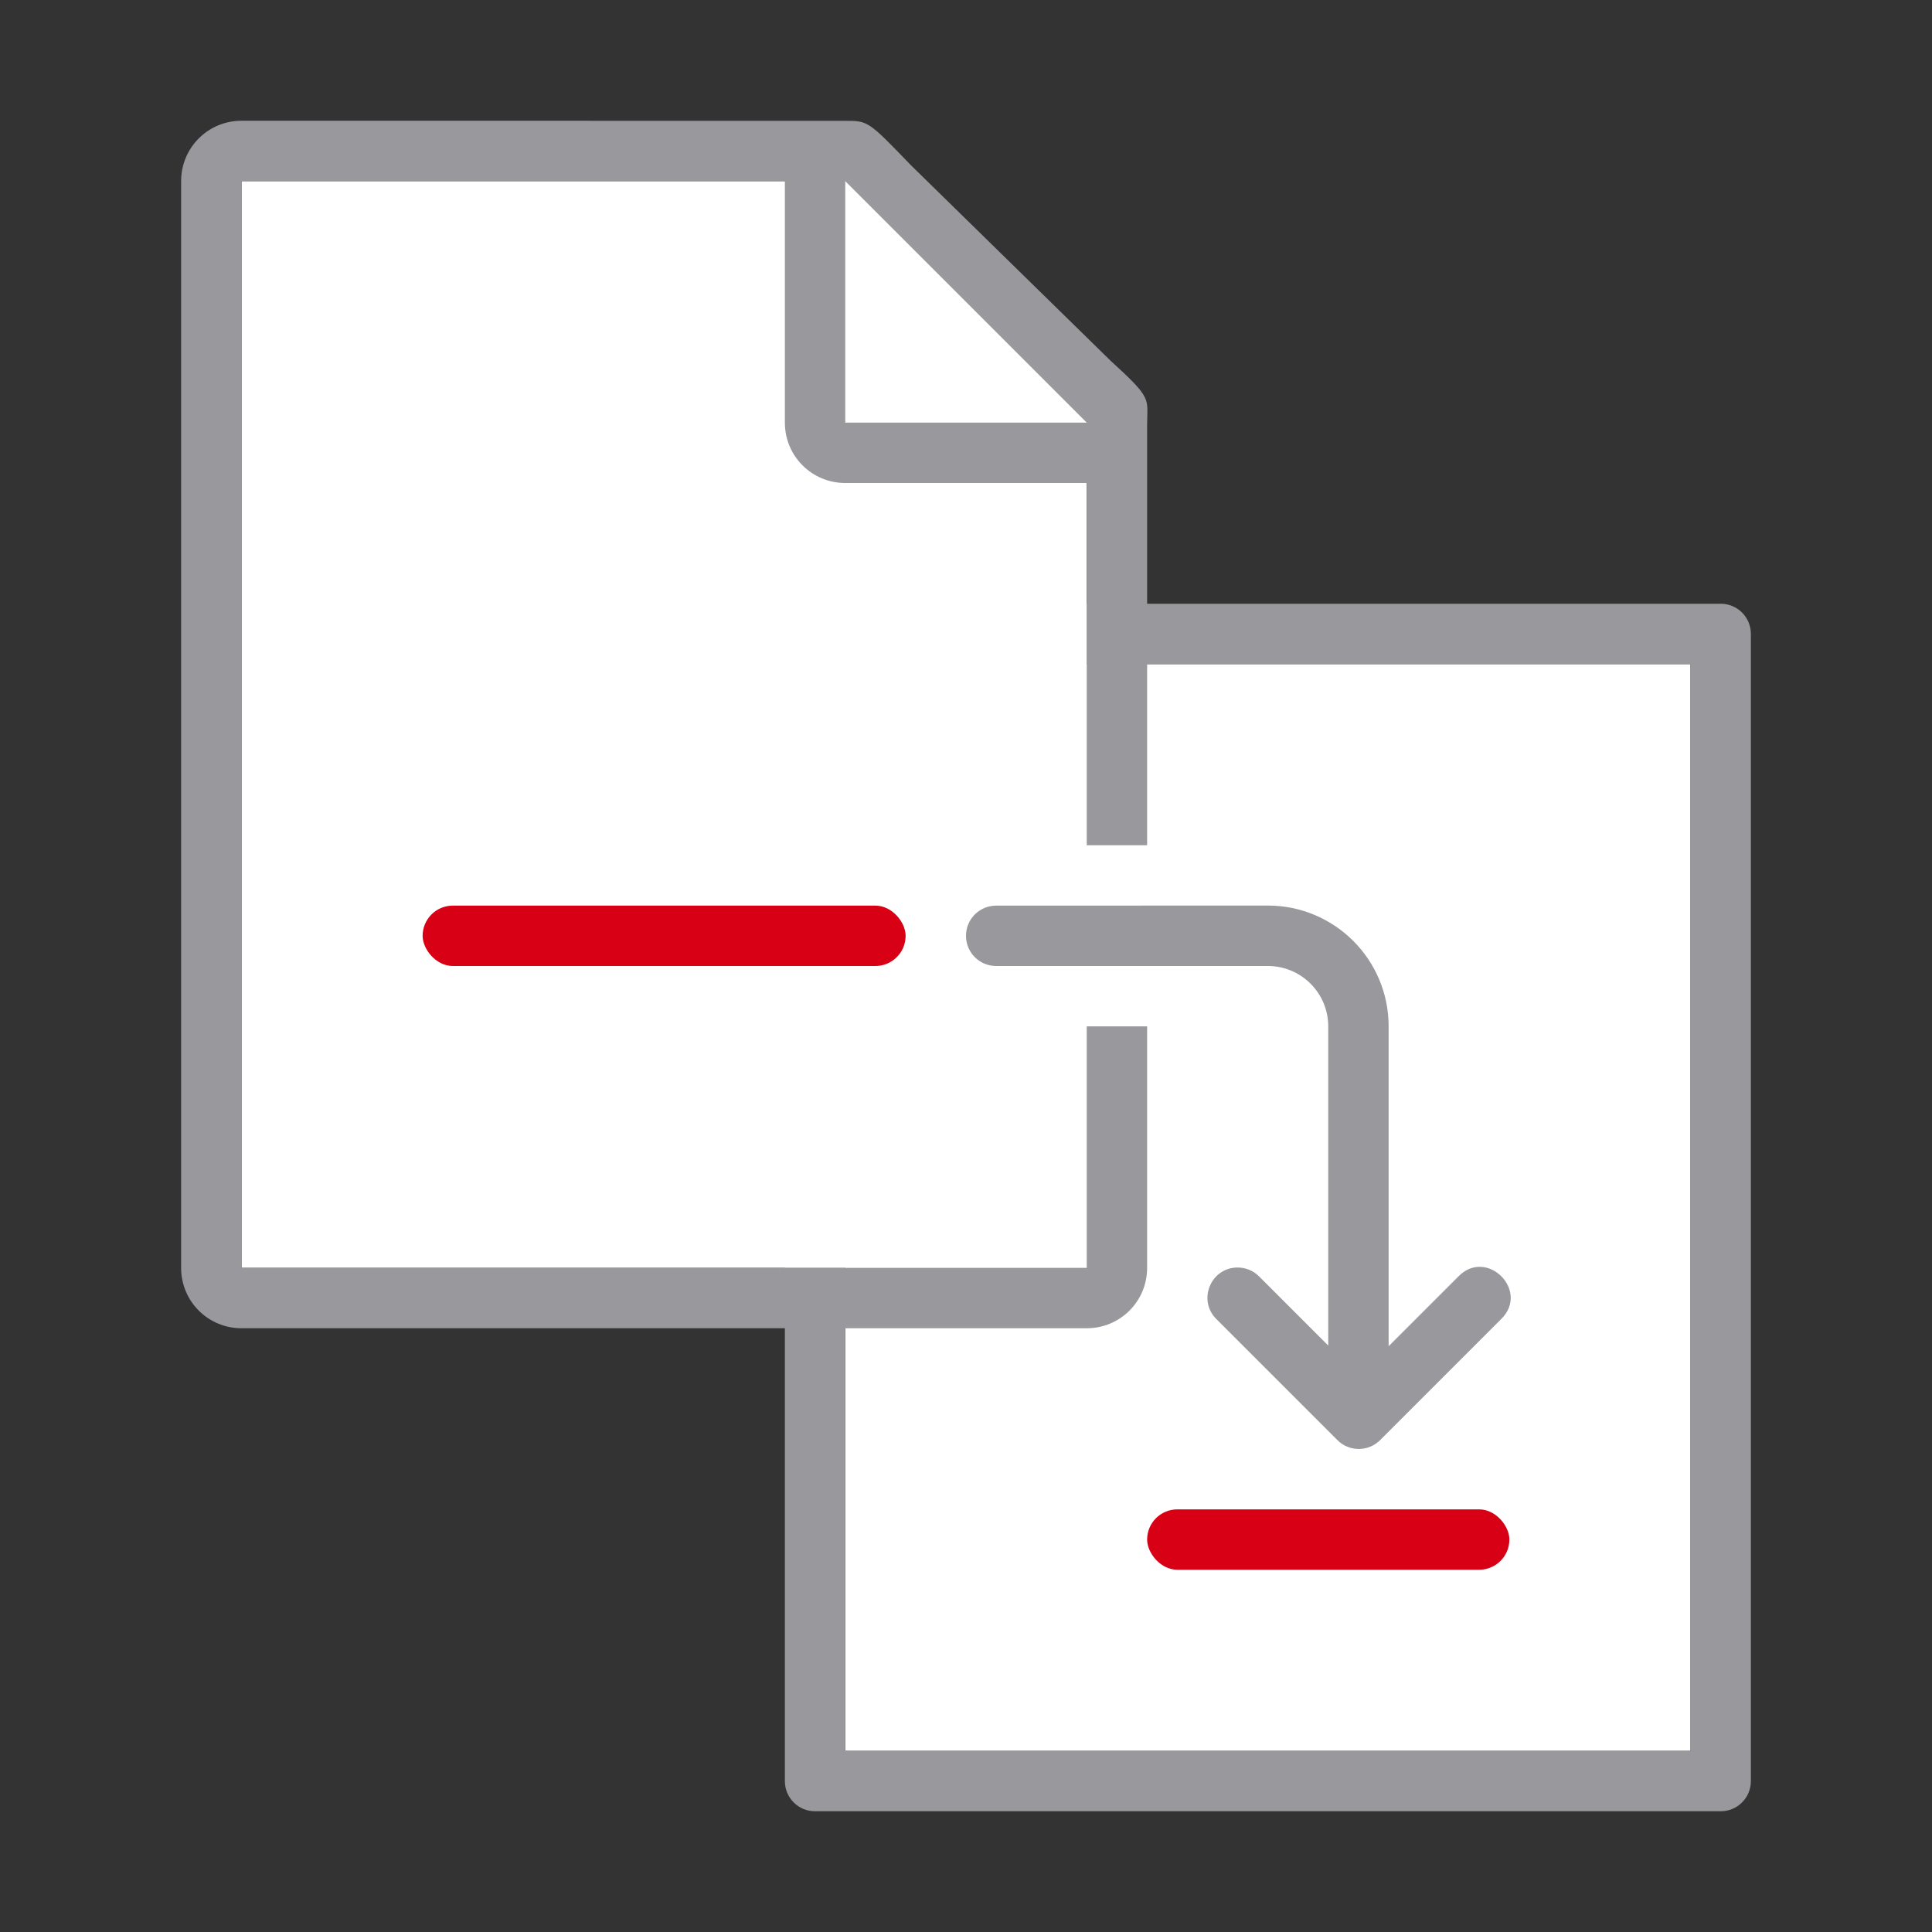<?xml version="1.0" encoding="UTF-8" standalone="no"?>
<svg
   xmlns:dc="http://purl.org/dc/elements/1.1/"
   xmlns:cc="http://creativecommons.org/ns#"
   xmlns:rdf="http://www.w3.org/1999/02/22-rdf-syntax-ns#"
   xmlns:svg="http://www.w3.org/2000/svg"
   xmlns="http://www.w3.org/2000/svg"
   xmlns:sodipodi="http://sodipodi.sourceforge.net/DTD/sodipodi-0.dtd"
   xmlns:inkscape="http://www.inkscape.org/namespaces/inkscape"
   viewBox="0 0 32 32"
   version="1.1"
   id="svg18"
   sodipodi:docname="insertreferencefield.svg"
   inkscape:version="0.92.3 (2405546, 2018-03-11)">
  <rect x="0" y="0" width="32" height="32" fill="#333333" stroke="none"/>
  <defs
     id="defs22" />
  <sodipodi:namedview
     pagecolor="#ffffff"
     bordercolor="#666666"
     borderopacity="1"
     objecttolerance="10"
     gridtolerance="10"
     guidetolerance="10"
     inkscape:pageopacity="0"
     inkscape:pageshadow="2"
     inkscape:window-width="1366"
     inkscape:window-height="685"
     id="namedview20"
     showgrid="false"
     inkscape:zoom="14.75"
     inkscape:cx="8.2463814"
     inkscape:cy="18.915195"
     inkscape:window-x="0"
     inkscape:window-y="0"
     inkscape:window-maximized="1"
     inkscape:current-layer="svg18" />
  <path
     d="m14 11h14v18h-14z"
     fill="#fff"
     id="path2" />
  <path
     d="m13.5 10c-.277 0-.5.223-.5.5v19c0 .277.223.5.5.5h15c .277 0 .5-.223.5-.5v-19c0-.277-.223-.5-.5-.5zm.5 1h14v18h-14z"
     fill="#808080"
     id="path4"
     style="fill:#98989d;fill-opacity:1" />
  <path
     d="m4 3v18h14v-14.271l-4-3.729z"
     fill="#fff"
     id="path6" />
  <path
     d="m4 2c-.554 0-1 .446-1 1v18c0 .554.446 1 1 1h14c .554 0 1-.446 1-1v-4h-1v4h-14v-18h9v4c0 .554.446 1 1 1h4v6h1v-3.109-3.641-.209c0-.451.098-.425-.605-1.066l-3.307-3.238c-.71-.737-.71-.736-1.094-.736h-.332-.662z"
     fill="#808080"
     id="path8"
     style="fill:#98989d;fill-opacity:1" />
  <path
     d="m14 7h4l-4-4z"
     fill="#fff"
     fill-rule="evenodd"
     id="path10" />
  <rect
     fill="#d65532"
     height="1"
     ry=".5"
     width="6"
     x="19"
     y="25"
     id="rect12"
     style="fill:#d70015;fill-opacity:1" />
  <rect
     fill="#d65532"
     height="1"
     ry=".5"
     width="8"
     x="7"
     y="15"
     id="rect14"
     style="fill:#d70015;fill-opacity:1" />
  <path
     d="m16.5 15c-.277 0-.5.223-.5.5s.223.5.5.5h4.5c.552 0 1 .448 1 1v5.287l-1.141-1.141c-.094-.097-.224-.152-.359-.152-.449 0-.671.547-.348.859l2 2c .195.195.512.195.707 0l2-2c .491-.471-.236-1.198-.707-.707l-1.152 1.152v-5.299c0-1.105-.895-2-2-2z"
     fill="#808080"
     fill-rule="evenodd"
     id="path16"
     style="fill:#98989d;fill-opacity:1" />
</svg>
